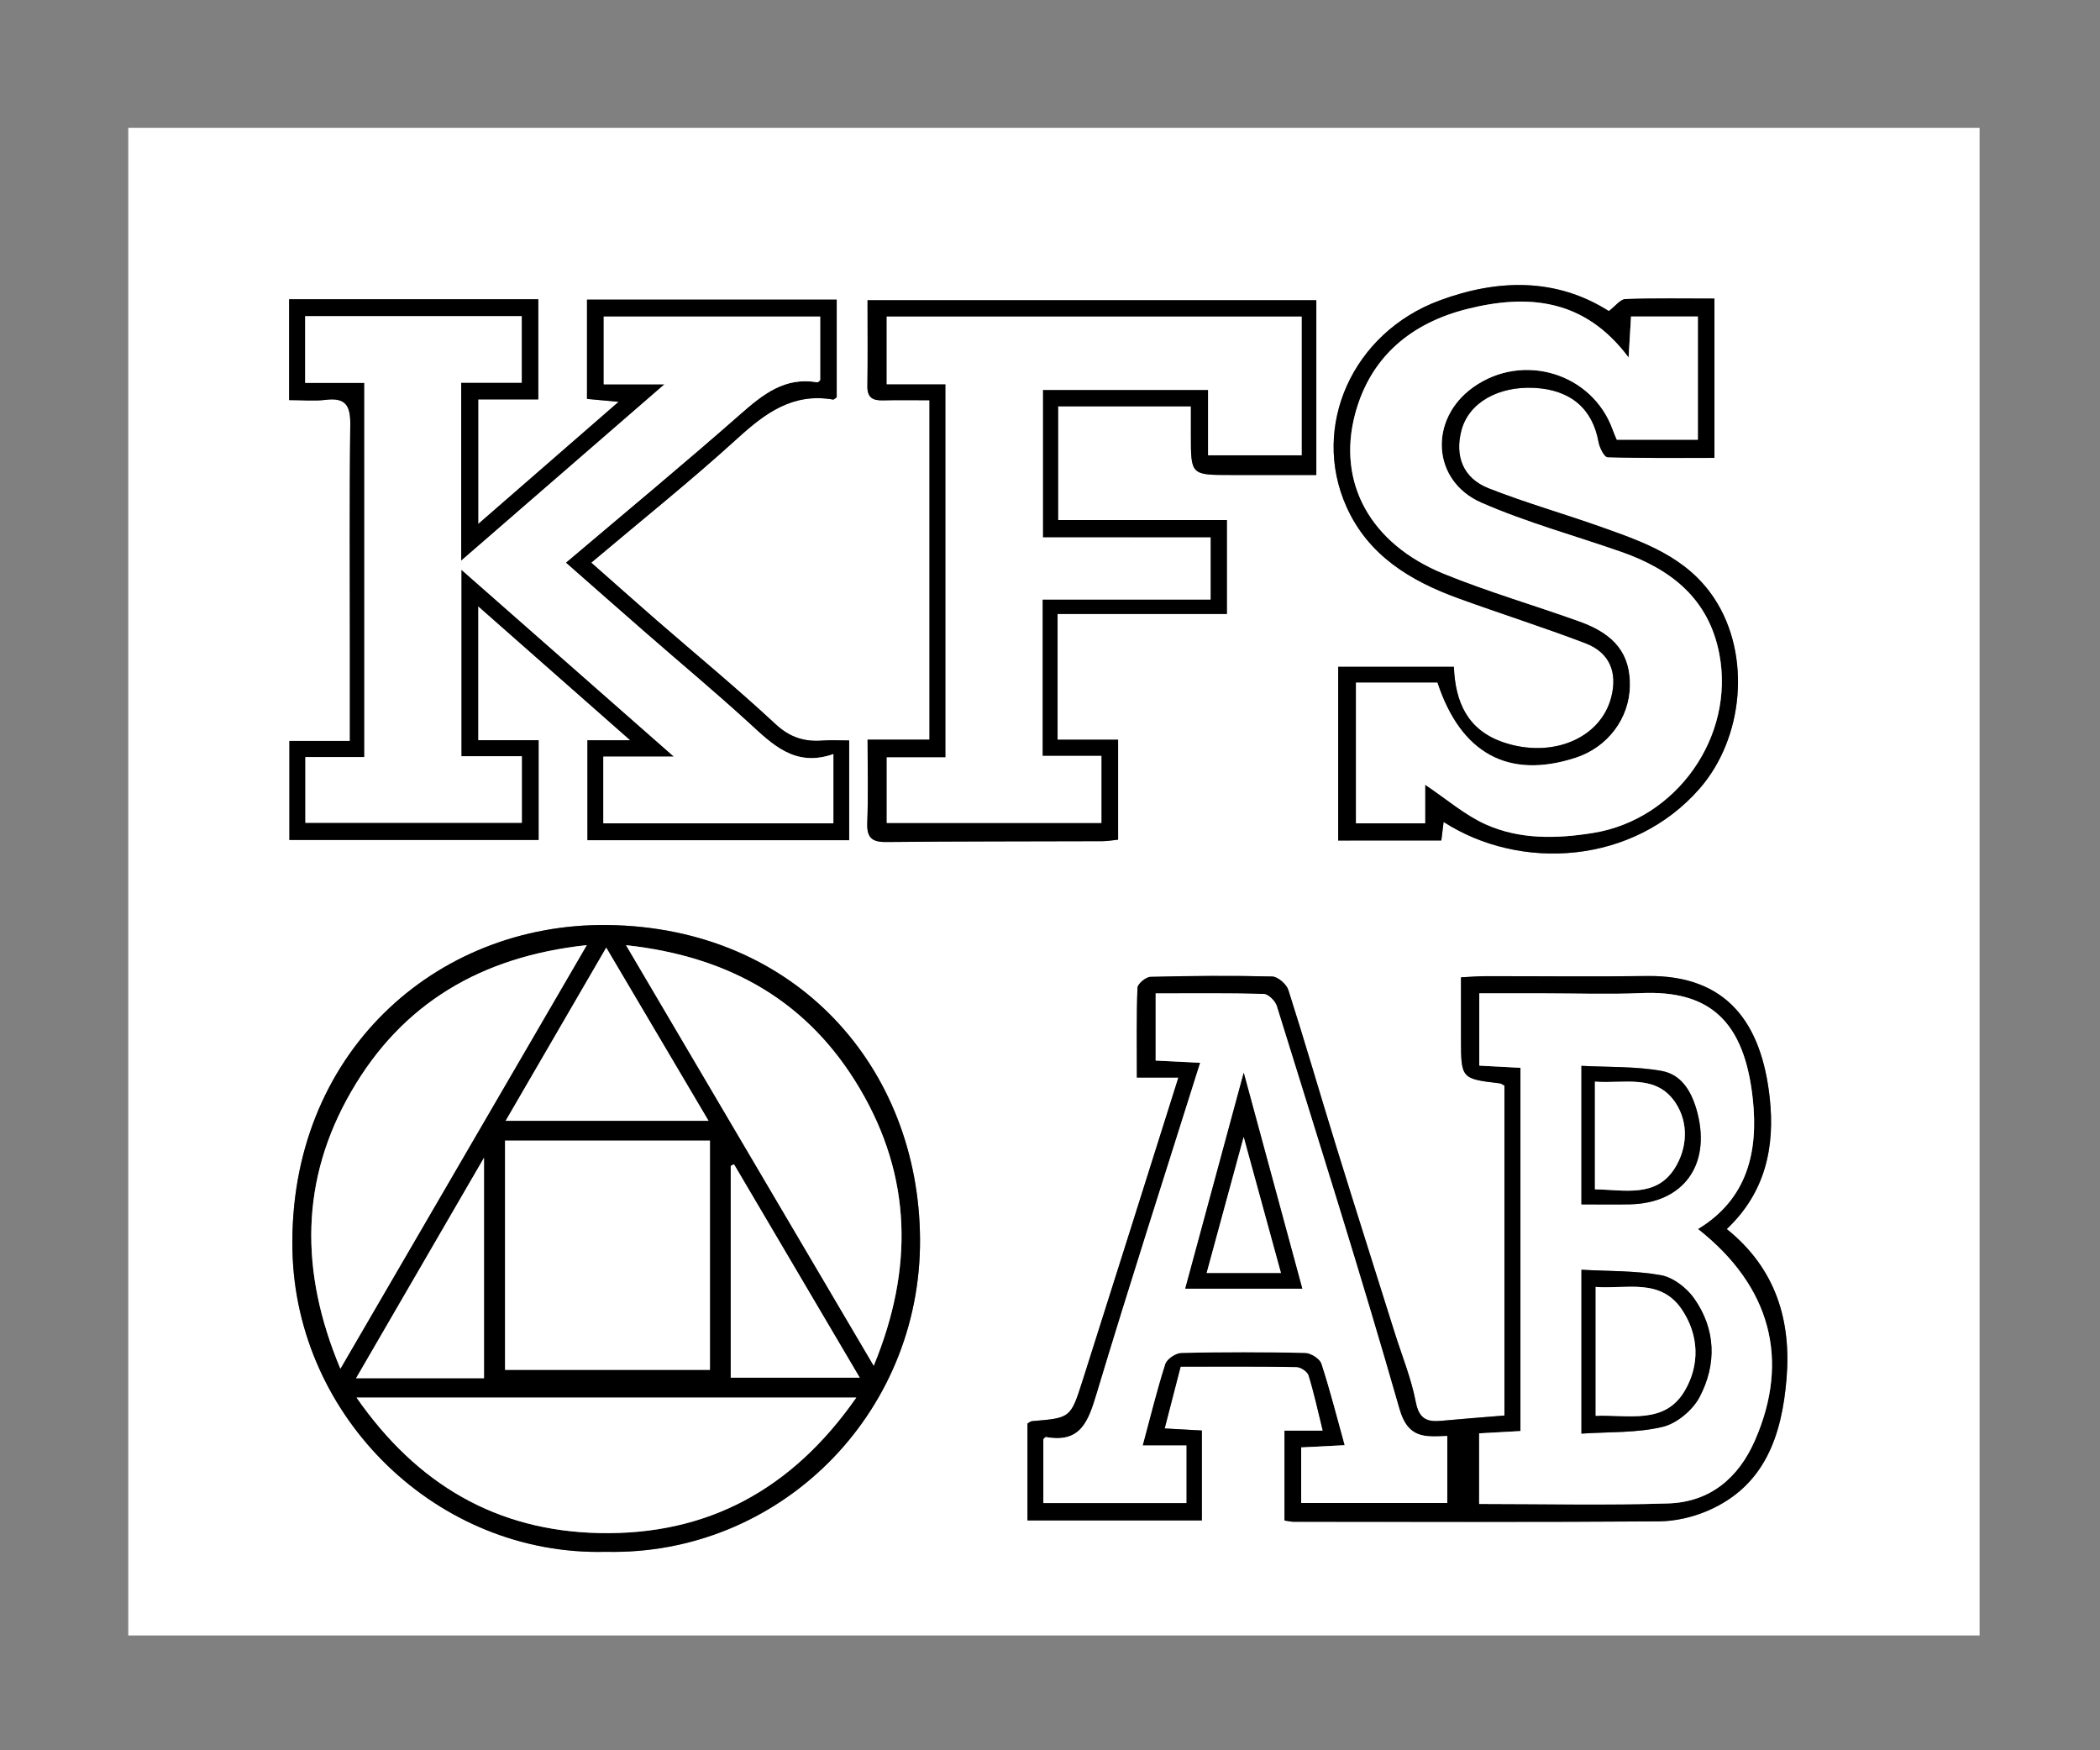 <?xml version="1.0" encoding="utf-8"?>
<!-- Generator: Adobe Illustrator 16.0.0, SVG Export Plug-In . SVG Version: 6.00 Build 0)  -->
<!DOCTYPE svg PUBLIC "-//W3C//DTD SVG 1.1//EN" "http://www.w3.org/Graphics/SVG/1.1/DTD/svg11.dtd">
<svg version="1.1" id="Layer_1_xA0_Image_1_" xmlns="http://www.w3.org/2000/svg" xmlns:xlink="http://www.w3.org/1999/xlink"
	 x="0px" y="0px" width="120px" height="100px" viewBox="0 0 120 100" enable-background="new 0 0 120 100" xml:space="preserve">
<rect x="0" y="0" width="120" height="100" fill="#808080" stroke="none"/>
<g>
	<g>
		<path fill="#FFFFFF" d="M7.33,93.439c0-28.704,0-57.408,0-86.136c35.243,0,70.496,0,105.79,0c0,28.696,0,57.416,0,86.136
			C77.878,93.439,42.609,93.439,7.33,93.439z M34.621,88.661c9.878,0.229,18.017-7.814,17.952-17.873
			c-0.062-9.783-7.074-17.802-17.85-17.938c-9.854-0.124-18.245,7.377-18.012,18.587C16.91,80.995,25.002,88.908,34.621,88.661z
			 M64.964,61.566c0.866,0,1.588,0,2.373,0c-1.857,5.877-3.662,11.619-5.488,17.354c-0.671,2.104-0.694,2.096-2.865,2.275
			c-0.104,0.009-0.202,0.101-0.271,0.137c0,1.861,0,3.683,0,5.538c3.377,0,6.671,0,9.965,0c0-1.772,0-3.461,0-5.139
			c-0.76-0.042-1.409-0.078-2.125-0.117c0.329-1.271,0.612-2.368,0.912-3.531c2.23,0,4.426-0.015,6.62,0.022
			c0.241,0.004,0.625,0.261,0.692,0.478c0.307,0.986,0.522,2,0.81,3.158c-0.868,0-1.528,0-2.187,0c0,1.777,0,3.438,0,5.133
			c0.216,0.03,0.368,0.071,0.521,0.071c6.958,0.003,13.917,0.025,20.875-0.023c0.93-0.007,1.917-0.234,2.774-0.601
			c3.293-1.41,4.251-4.332,4.518-7.548c0.277-3.339-0.618-6.307-3.416-8.552c2.228-2.1,2.76-4.725,2.455-7.501
			c-0.463-4.225-2.409-7.02-7.012-6.955c-3.079,0.044-6.159,0.004-9.238,0.009c-0.421,0-0.842,0.038-1.392,0.065
			c0,1.233,0,2.345,0,3.455c0,2.341,0,2.341,2.228,2.604c0.073,0.009,0.14,0.069,0.254,0.129c0,6.27,0,12.562,0,18.848
			c-1.254,0.104-2.435,0.191-3.612,0.303c-0.822,0.077-1.269-0.116-1.454-1.078c-0.26-1.354-0.795-2.653-1.211-3.978
			c-1.116-3.551-2.246-7.099-3.346-10.656c-0.916-2.965-1.777-5.948-2.724-8.903c-0.106-0.333-0.601-0.763-0.924-0.771
			c-2.317-0.058-4.638-0.039-6.956,0.02c-0.264,0.007-0.733,0.399-0.742,0.627C64.935,58.104,64.964,59.771,64.964,61.566z
			 M33.567,42.295c0,2.008,0,3.859,0,5.708c5.041,0,9.982,0,14.956,0c0-1.924,0-3.775,0-5.699c-0.565,0-1.043-0.029-1.516,0.006
			c-1.043,0.079-1.873-0.177-2.697-0.944c-2.203-2.049-4.53-3.964-6.801-5.939c-1.226-1.066-2.437-2.147-3.722-3.281
			c2.848-2.404,5.685-4.671,8.365-7.111c1.592-1.45,3.17-2.602,5.45-2.208c0.056,0.009,0.128-0.076,0.209-0.128
			c0-1.849,0-3.704,0-5.581c-4.789,0-9.493,0-14.269,0c0,1.922,0,3.78,0,5.672c0.568,0.052,1.086,0.1,1.805,0.167
			c-2.748,2.391-5.313,4.623-8.021,6.979c0-2.51,0-4.754,0-7.118c1.199,0,2.301,0,3.433,0c0-1.976,0-3.827,0-5.721
			c-4.808,0-9.506,0-14.239,0c0,1.964,0,3.817,0,5.761c0.752,0,1.434,0.066,2.097-0.015c1.141-0.14,1.411,0.341,1.398,1.419
			c-0.055,4.317-0.023,8.636-0.023,12.955c0,1.664,0,3.327,0,5.116c-1.266,0-2.365,0-3.456,0c0,1.981,0,3.832,0,5.657
			c4.801,0,9.501,0,14.241,0c0-1.905,0-3.726,0-5.7c-1.193,0-2.329,0-3.455,0c0-2.596,0-5.039,0-7.654
			c2.916,2.569,5.69,5.013,8.692,7.658C34.998,42.295,34.328,42.295,33.567,42.295z M76.468,48.021c2.047,0,3.952,0,5.894,0
			c0.045-0.368,0.086-0.696,0.13-1.058c4.404,2.832,10.838,2.424,14.622-1.899c2.529-2.89,2.963-7.641,0.859-10.854
			c-1.562-2.387-4.037-3.235-6.511-4.112c-2.124-0.753-4.299-1.372-6.394-2.196c-1.476-0.581-1.942-1.849-1.558-3.31
			c0.421-1.597,2.119-2.534,4.163-2.43c2.087,0.107,3.331,1.198,3.671,3.09c0.059,0.324,0.328,0.865,0.514,0.871
			c2.022,0.063,4.047,0.04,6.11,0.04c0-3.117,0-6.055,0-9.103c-1.75,0-3.42-0.031-5.086,0.029c-0.294,0.011-0.573,0.401-0.95,0.685
			c-2.986-1.895-6.317-1.848-9.668-0.607c-4.979,1.843-7.381,7.207-5.318,11.798c1.245,2.771,3.645,4.221,6.367,5.212
			c2.419,0.881,4.877,1.658,7.281,2.575c1.387,0.529,1.848,1.663,1.474,3.096c-0.614,2.353-3.387,3.501-6.148,2.569
			c-2.074-0.701-2.761-2.313-2.841-4.319c-2.23,0-4.399,0-6.611,0C76.468,41.424,76.468,44.653,76.468,48.021z M49.576,42.258
			c0,1.721,0.042,3.234-0.017,4.743c-0.033,0.839,0.243,1.115,1.085,1.106c4.117-0.042,8.234-0.032,12.352-0.047
			c0.303-0.001,0.604-0.058,0.896-0.087c0-1.917,0-3.739,0-5.712c-1.206,0-2.337,0-3.458,0c0-2.453,0-4.752,0-7.182
			c3.282,0,6.494,0,9.675,0c0-1.83,0-3.526,0-5.367c-3.27,0-6.44,0-9.644,0c0-2.253,0-4.357,0-6.495c2.543,0,5.028,0,7.587,0
			c0,0.618,0,1.135,0,1.651c-0.001,2.271-0.001,2.271,2.292,2.27c1.611-0.001,3.223,0,4.875,0c0-3.526,0-6.738,0-9.985
			c-8.606,0-17.087,0-25.645,0c0,1.724,0.017,3.318-0.008,4.913c-0.01,0.654,0.308,0.823,0.887,0.808
			c0.867-0.022,1.735-0.006,2.66-0.006c0,6.515,0,12.89,0,19.39C51.965,42.258,50.861,42.258,49.576,42.258z"/>
		<path fill-rule="evenodd" clip-rule="evenodd" d="M34.621,88.661c-9.619,0.247-17.711-7.666-17.91-17.224
			c-0.233-11.21,8.158-18.711,18.012-18.587c10.776,0.136,17.788,8.154,17.85,17.938C52.638,80.847,44.499,88.891,34.621,88.661z
			 M48.932,79.848c-9.612,0-18.969,0-28.559,0c3.46,4.971,8,7.614,13.862,7.741C40.441,87.724,45.273,85.09,48.932,79.848z
			 M28.86,65.167c0,4.445,0,8.773,0,13.097c3.97,0,7.856,0,11.708,0c0-4.422,0-8.746,0-13.097
			C36.641,65.167,32.814,65.167,28.86,65.167z M33.531,53.998c-6.05,0.655-10.557,3.336-13.464,8.374
			C17.17,67.389,17.111,72.625,19.45,78.2C24.194,70.046,28.795,62.138,33.531,53.998z M35.773,54.002
			c4.787,8.125,9.414,15.979,14.155,24.027c2.293-5.564,2.166-10.802-0.781-15.807C46.236,57.279,41.778,54.656,35.773,54.002z
			 M28.894,64.036c3.941,0,7.698,0,11.594,0c-1.978-3.347-3.874-6.556-5.846-9.894C32.674,57.528,30.815,60.728,28.894,64.036z
			 M49.126,78.709c-2.448-4.153-4.816-8.172-7.184-12.189c-0.062,0.03-0.123,0.061-0.185,0.092c0,4.011,0,8.021,0,12.098
			C44.172,78.709,46.519,78.709,49.126,78.709z M27.657,78.741c0-4.169,0-8.225,0-12.593c-2.52,4.342-4.876,8.4-7.309,12.593
			C22.944,78.741,25.25,78.741,27.657,78.741z"/>
		<path fill-rule="evenodd" clip-rule="evenodd" d="M64.964,61.566c0-1.795-0.029-3.463,0.034-5.128
			c0.009-0.228,0.479-0.62,0.742-0.627c2.318-0.059,4.639-0.077,6.956-0.02c0.323,0.008,0.817,0.438,0.924,0.771
			c0.946,2.955,1.808,5.938,2.724,8.903c1.1,3.558,2.229,7.105,3.346,10.656c0.416,1.324,0.951,2.624,1.211,3.978
			c0.186,0.962,0.632,1.155,1.454,1.078c1.178-0.111,2.358-0.199,3.612-0.303c0-6.286,0-12.578,0-18.848
			c-0.114-0.06-0.181-0.12-0.254-0.129c-2.228-0.263-2.228-0.263-2.228-2.604c0-1.11,0-2.222,0-3.455
			c0.55-0.027,0.971-0.065,1.392-0.065c3.079-0.005,6.159,0.035,9.238-0.009c4.603-0.064,6.549,2.73,7.012,6.955
			c0.305,2.776-0.228,5.401-2.455,7.501c2.798,2.245,3.693,5.213,3.416,8.552c-0.267,3.216-1.225,6.138-4.518,7.548
			c-0.857,0.366-1.845,0.594-2.774,0.601c-6.958,0.049-13.917,0.026-20.875,0.023c-0.152,0-0.305-0.041-0.521-0.071
			c0-1.695,0-3.355,0-5.133c0.658,0,1.318,0,2.187,0c-0.287-1.158-0.503-2.172-0.81-3.158c-0.067-0.217-0.451-0.474-0.692-0.478
			c-2.194-0.037-4.39-0.022-6.62-0.022c-0.3,1.163-0.583,2.26-0.912,3.531c0.716,0.039,1.365,0.075,2.125,0.117
			c0,1.678,0,3.366,0,5.139c-3.294,0-6.588,0-9.965,0c0-1.855,0-3.677,0-5.538c0.069-0.036,0.167-0.128,0.271-0.137
			c2.171-0.18,2.194-0.171,2.865-2.275c1.826-5.734,3.631-11.477,5.488-17.354C66.552,61.566,65.83,61.566,64.964,61.566z
			 M84.523,85.926c3.699,0,7.257,0.085,10.808-0.03c2.366-0.076,4.004-1.436,4.949-3.593c2.022-4.614,0.904-8.814-3.252-12.084
			c2.824-1.711,3.45-4.417,3.137-7.388c-0.478-4.537-2.5-6.261-6.399-6.092c-1.835,0.08-3.676,0.014-5.515,0.014
			c-1.224,0-2.446,0-3.72,0c0,1.455,0,2.751,0,4.13c0.807,0.043,1.549,0.082,2.354,0.125c0,6.928,0,13.784,0,20.754
			c-0.791,0.044-1.562,0.087-2.361,0.131C84.523,83.28,84.523,84.543,84.523,85.926z M82.702,82.043
			c-1.319,0.067-2.258,0.128-2.735-1.544c-2.206-7.713-4.631-15.362-7.008-23.024c-0.09-0.289-0.487-0.68-0.75-0.688
			c-2.028-0.057-4.06-0.031-6.17-0.031c0,1.327,0,2.543,0,3.838c0.856,0.043,1.66,0.084,2.543,0.128
			c-2.019,6.413-4.029,12.641-5.914,18.906c-0.474,1.572-0.91,2.843-2.904,2.475c-0.024-0.004-0.058,0.049-0.143,0.123
			c0,1.167,0,2.383,0,3.649c2.77,0,5.462,0,8.173,0c0-1.104,0-2.123,0-3.289c-0.844,0-1.61,0-2.499,0
			c0.451-1.67,0.817-3.182,1.292-4.658c0.093-0.288,0.598-0.624,0.919-0.632c2.358-0.054,4.719-0.053,7.076-0.001
			c0.325,0.008,0.837,0.33,0.931,0.616c0.494,1.51,0.883,3.055,1.328,4.659c-0.904,0.046-1.719,0.087-2.487,0.126
			c0,1.148,0,2.165,0,3.176c2.832,0,5.569,0,8.349,0C82.702,84.597,82.702,83.41,82.702,82.043z"/>
		<path fill-rule="evenodd" clip-rule="evenodd" d="M33.567,42.295c0.761,0,1.431,0,2.448,0c-3.002-2.645-5.776-5.089-8.692-7.658
			c0,2.615,0,5.058,0,7.654c1.126,0,2.262,0,3.455,0c0,1.974,0,3.795,0,5.7c-4.739,0-9.439,0-14.241,0c0-1.825,0-3.676,0-5.657
			c1.09,0,2.19,0,3.456,0c0-1.789,0-3.453,0-5.116c0-4.318-0.032-8.637,0.023-12.955c0.013-1.079-0.257-1.56-1.398-1.419
			c-0.663,0.081-1.345,0.015-2.097,0.015c0-1.944,0-3.797,0-5.761c4.732,0,9.431,0,14.239,0c0,1.894,0,3.746,0,5.721
			c-1.132,0-2.233,0-3.433,0c0,2.364,0,4.608,0,7.118c2.708-2.356,5.273-4.588,8.021-6.979c-0.719-0.066-1.237-0.114-1.805-0.167
			c0-1.892,0-3.75,0-5.672c4.776,0,9.479,0,14.269,0c0,1.876,0,3.732,0,5.581c-0.081,0.052-0.153,0.137-0.209,0.128
			c-2.28-0.395-3.858,0.757-5.45,2.208c-2.68,2.44-5.517,4.707-8.365,7.111c1.285,1.133,2.497,2.215,3.722,3.281
			c2.271,1.976,4.599,3.89,6.801,5.939c0.824,0.767,1.653,1.022,2.697,0.944c0.473-0.036,0.95-0.006,1.516-0.006
			c0,1.923,0,3.775,0,5.699c-4.974,0-9.916,0-14.956,0C33.567,46.154,33.567,44.303,33.567,42.295z M20.819,21.876
			c0,7.204,0,14.222,0,21.377c-1.178,0-2.276,0-3.37,0c0,1.351,0,2.562,0,3.756c4.189,0,8.282,0,12.37,0c0-1.287,0-2.473,0-3.804
			c-1.192,0-2.328,0-3.457,0c0-3.588,0-7.028,0-10.656c4.054,3.565,7.962,7.002,12.144,10.678c-1.569,0-2.781,0-4.031,0
			c0,1.35,0,2.561,0,3.812c4.419,0,8.757,0,13.146,0c0-1.283,0-2.496,0-3.958c-2.206,0.779-3.495-0.563-4.872-1.821
			c-1.888-1.725-3.854-3.364-5.782-5.046c-1.528-1.333-3.048-2.675-4.633-4.067c3.388-2.871,6.713-5.622,9.953-8.47
			c1.298-1.141,2.55-2.156,4.414-1.836c0.053,0.009,0.124-0.089,0.166-0.121c0-1.236,0-2.454,0-3.635c-4.196,0-8.293,0-12.369,0
			c0,1.311,0,2.522,0,3.871c1.145,0,2.188,0,3.472,0C34,25.4,30.243,28.659,26.353,32.033c0-3.499,0-6.781,0-10.167
			c1.187,0,2.292,0,3.46,0c0-1.319,0-2.534,0-3.801c-4.153,0-8.246,0-12.375,0c0,1.291,0,2.503,0,3.811
			C18.588,21.876,19.657,21.876,20.819,21.876z"/>
		<path fill-rule="evenodd" clip-rule="evenodd" d="M76.468,48.021c0-3.368,0-6.598,0-9.925c2.212,0,4.381,0,6.611,0
			c0.08,2.005,0.767,3.618,2.841,4.319c2.762,0.932,5.534-0.216,6.148-2.569c0.374-1.433-0.087-2.567-1.474-3.096
			c-2.404-0.917-4.862-1.694-7.281-2.575c-2.723-0.991-5.122-2.441-6.367-5.212c-2.062-4.591,0.34-9.955,5.318-11.798
			c3.351-1.241,6.682-1.288,9.668,0.607c0.377-0.283,0.656-0.674,0.95-0.685c1.666-0.06,3.336-0.029,5.086-0.029
			c0,3.047,0,5.986,0,9.103c-2.063,0-4.088,0.023-6.11-0.04c-0.186-0.005-0.455-0.547-0.514-0.871
			c-0.34-1.892-1.584-2.983-3.671-3.09c-2.044-0.104-3.742,0.833-4.163,2.43c-0.385,1.46,0.082,2.729,1.558,3.31
			c2.095,0.824,4.27,1.442,6.394,2.196c2.474,0.877,4.948,1.726,6.511,4.112c2.104,3.214,1.67,7.964-0.859,10.854
			c-3.784,4.324-10.218,4.731-14.622,1.899c-0.044,0.362-0.085,0.69-0.13,1.058C80.42,48.021,78.515,48.021,76.468,48.021z
			 M81.436,44.833c1.235,0.827,2.27,1.733,3.468,2.27c1.944,0.87,4.048,0.822,6.131,0.486c4.767-0.77,8.11-5.5,7.213-10.221
			c-0.598-3.146-2.744-4.835-5.589-5.831c-2.672-0.936-5.424-1.685-8.009-2.818c-2.853-1.25-3.012-4.789-0.46-6.599
			c2.839-2.014,6.807-0.799,7.968,2.438c0.076,0.213,0.171,0.419,0.231,0.565c1.605,0,3.109,0,4.633,0c0-2.388,0-4.692,0-7.039
			c-1.309,0-2.556,0-3.82,0c-0.045,0.753-0.083,1.411-0.139,2.341c-2.519-3.376-5.763-3.637-9.215-2.774
			c-3.193,0.798-5.537,2.72-6.412,5.999c-1.049,3.93,0.874,7.421,5.054,9.127c2.545,1.039,5.199,1.807,7.79,2.738
			c2.024,0.727,2.888,1.877,2.86,3.665c-0.028,1.875-1.275,3.523-3.114,4.118c-3.823,1.237-6.548-0.237-7.89-4.295
			c-1.531,0-3.072,0-4.651,0c0,2.715,0,5.364,0,8.037c1.345,0,2.604,0,3.951,0C81.436,46.271,81.436,45.564,81.436,44.833z"/>
		<path fill-rule="evenodd" clip-rule="evenodd" d="M49.576,42.258c1.286,0,2.39,0,3.536,0c0-6.5,0-12.875,0-19.39
			c-0.925,0-1.793-0.016-2.66,0.006c-0.579,0.015-0.897-0.154-0.887-0.808c0.025-1.594,0.008-3.189,0.008-4.913
			c8.558,0,17.039,0,25.645,0c0,3.247,0,6.459,0,9.985c-1.652,0-3.264-0.001-4.875,0c-2.293,0.001-2.293,0.001-2.292-2.27
			c0-0.516,0-1.033,0-1.651c-2.559,0-5.044,0-7.587,0c0,2.138,0,4.242,0,6.495c3.203,0,6.374,0,9.644,0c0,1.841,0,3.537,0,5.367
			c-3.181,0-6.393,0-9.675,0c0,2.43,0,4.729,0,7.182c1.121,0,2.252,0,3.458,0c0,1.973,0,3.794,0,5.712
			c-0.291,0.029-0.593,0.086-0.896,0.087c-4.117,0.015-8.235,0.005-12.352,0.047c-0.842,0.009-1.118-0.268-1.085-1.106
			C49.618,45.492,49.576,43.979,49.576,42.258z M59.593,30.705c0-2.936,0-5.674,0-8.427c3.163,0,6.229,0,9.441,0
			c0,1.274,0,2.491,0,3.737c1.877,0,3.605,0,5.346,0c0-2.69,0-5.274,0-7.927c-7.947,0-15.83,0-23.71,0c0,1.313,0,2.525,0,3.864
			c1.199,0,2.296,0,3.362,0c0,7.148,0,14.165,0,21.32c-1.183,0-2.28,0-3.36,0c0,1.354,0,2.564,0,3.748c4.166,0,8.225,0,12.265,0
			c0-1.308,0-2.523,0-3.833c-1.164,0-2.23,0-3.362,0c0-2.991,0-5.883,0-8.932c3.249,0,6.42,0,9.601,0c0-1.254,0-2.35,0-3.549
			C65.946,30.705,62.801,30.705,59.593,30.705z"/>
		<path fill-rule="evenodd" clip-rule="evenodd" fill="#FFFFFF" d="M48.932,79.848c-3.659,5.242-8.491,7.876-14.697,7.741
			c-5.862-0.127-10.402-2.771-13.862-7.741C29.963,79.848,39.32,79.848,48.932,79.848z"/>
		<path fill-rule="evenodd" clip-rule="evenodd" fill="#FFFFFF" d="M28.86,65.167c3.954,0,7.781,0,11.708,0
			c0,4.351,0,8.675,0,13.097c-3.852,0-7.738,0-11.708,0C28.86,73.94,28.86,69.612,28.86,65.167z"/>
		<path fill-rule="evenodd" clip-rule="evenodd" fill="#FFFFFF" d="M33.531,53.998c-4.735,8.14-9.336,16.048-14.081,24.202
			c-2.339-5.575-2.28-10.812,0.616-15.828C22.974,57.334,27.481,54.653,33.531,53.998z"/>
		<path fill-rule="evenodd" clip-rule="evenodd" fill="#FFFFFF" d="M35.773,54.002c6.005,0.654,10.463,3.277,13.374,8.221
			c2.947,5.005,3.074,10.242,0.781,15.807C45.187,69.98,40.56,62.127,35.773,54.002z"/>
		<path fill-rule="evenodd" clip-rule="evenodd" fill="#FFFFFF" d="M28.894,64.036c1.922-3.309,3.78-6.508,5.748-9.894
			c1.973,3.338,3.869,6.547,5.846,9.894C36.591,64.036,32.834,64.036,28.894,64.036z"/>
		<path fill-rule="evenodd" clip-rule="evenodd" fill="#FFFFFF" d="M49.126,78.709c-2.608,0-4.954,0-7.369,0
			c0-4.077,0-8.087,0-12.098c0.062-0.031,0.124-0.062,0.185-0.092C44.311,70.537,46.678,74.556,49.126,78.709z"/>
		<path fill-rule="evenodd" clip-rule="evenodd" fill="#FFFFFF" d="M27.657,78.741c-2.406,0-4.712,0-7.309,0
			c2.433-4.192,4.789-8.251,7.309-12.593C27.657,70.517,27.657,74.572,27.657,78.741z"/>
		<path fill-rule="evenodd" clip-rule="evenodd" fill="#FFFFFF" d="M84.523,85.926c0-1.383,0-2.646,0-4.033
			c0.8-0.044,1.57-0.087,2.361-0.131c0-6.97,0-13.826,0-20.754c-0.805-0.043-1.547-0.082-2.354-0.125c0-1.379,0-2.675,0-4.13
			c1.273,0,2.496,0,3.72,0c1.839,0,3.68,0.066,5.515-0.014c3.899-0.169,5.922,1.555,6.399,6.092
			c0.313,2.971-0.312,5.677-3.137,7.388c4.156,3.27,5.274,7.47,3.252,12.084c-0.945,2.157-2.583,3.517-4.949,3.593
			C91.78,86.011,88.223,85.926,84.523,85.926z M90.368,81.908c1.58-0.106,3.153-0.033,4.628-0.382
			c0.811-0.191,1.725-0.95,2.121-1.702c0.985-1.869,0.939-3.875-0.314-5.647c-0.425-0.6-1.189-1.192-1.885-1.319
			c-1.461-0.267-2.979-0.224-4.55-0.312C90.368,75.727,90.368,78.697,90.368,81.908z M90.367,68.811
			c0.971,0,1.879,0.018,2.786-0.003c3.02-0.07,4.603-2.22,3.85-5.195c-0.292-1.155-0.859-2.214-2.054-2.427
			c-1.495-0.267-3.048-0.209-4.582-0.291C90.367,63.666,90.367,66.168,90.367,68.811z"/>
		<path fill-rule="evenodd" clip-rule="evenodd" fill="#FFFFFF" d="M82.702,82.043c0,1.367,0,2.554,0,3.829
			c-2.779,0-5.517,0-8.349,0c0-1.011,0-2.027,0-3.176c0.769-0.039,1.583-0.08,2.487-0.126c-0.445-1.604-0.834-3.149-1.328-4.659
			c-0.094-0.286-0.605-0.608-0.931-0.616c-2.357-0.052-4.718-0.053-7.076,0.001c-0.321,0.008-0.826,0.344-0.919,0.632
			c-0.475,1.477-0.841,2.988-1.292,4.658c0.889,0,1.655,0,2.499,0c0,1.166,0,2.185,0,3.289c-2.711,0-5.403,0-8.173,0
			c0-1.267,0-2.482,0-3.649c0.085-0.074,0.119-0.127,0.143-0.123c1.994,0.368,2.43-0.902,2.904-2.475
			c1.885-6.266,3.896-12.493,5.914-18.906c-0.883-0.044-1.687-0.085-2.543-0.128c0-1.295,0-2.511,0-3.838
			c2.11,0,4.142-0.025,6.17,0.031c0.263,0.008,0.66,0.398,0.75,0.688c2.377,7.662,4.802,15.312,7.008,23.024
			C80.444,82.171,81.383,82.11,82.702,82.043z M74.417,73.625c-1.105-4.075-2.181-8.041-3.347-12.338
			c-1.172,4.326-2.248,8.297-3.343,12.338C70.023,73.625,72.123,73.625,74.417,73.625z"/>
		<path fill-rule="evenodd" clip-rule="evenodd" fill="#FFFFFF" d="M20.819,21.876c-1.163,0-2.231,0-3.381,0c0-1.308,0-2.52,0-3.811
			c4.129,0,8.222,0,12.375,0c0,1.267,0,2.482,0,3.801c-1.168,0-2.274,0-3.46,0c0,3.386,0,6.668,0,10.167
			C30.243,28.659,34,25.4,37.971,21.957c-1.285,0-2.327,0-3.472,0c0-1.349,0-2.56,0-3.871c4.076,0,8.172,0,12.369,0
			c0,1.182,0,2.399,0,3.635c-0.042,0.032-0.113,0.13-0.166,0.121c-1.864-0.32-3.116,0.695-4.414,1.836
			c-3.24,2.848-6.565,5.599-9.953,8.47c1.585,1.393,3.105,2.735,4.633,4.067c1.928,1.682,3.894,3.321,5.782,5.046
			c1.377,1.258,2.666,2.6,4.872,1.821c0,1.461,0,2.674,0,3.958c-4.389,0-8.727,0-13.146,0c0-1.251,0-2.462,0-3.812
			c1.25,0,2.462,0,4.031,0c-4.181-3.676-8.089-7.113-12.144-10.678c0,3.628,0,7.068,0,10.656c1.129,0,2.265,0,3.457,0
			c0,1.331,0,2.518,0,3.804c-4.087,0-8.18,0-12.37,0c0-1.194,0-2.405,0-3.756c1.094,0,2.191,0,3.37,0
			C20.819,36.098,20.819,29.08,20.819,21.876z"/>
		<path fill-rule="evenodd" clip-rule="evenodd" fill="#FFFFFF" d="M81.436,44.833c0,0.731,0,1.438,0,2.207
			c-1.347,0-2.606,0-3.951,0c0-2.673,0-5.322,0-8.037c1.579,0,3.12,0,4.651,0c1.342,4.058,4.066,5.533,7.89,4.295
			c1.839-0.595,3.086-2.243,3.114-4.118c0.027-1.788-0.836-2.938-2.86-3.665c-2.591-0.931-5.245-1.699-7.79-2.738
			c-4.18-1.706-6.103-5.198-5.054-9.127c0.875-3.279,3.219-5.2,6.412-5.999c3.452-0.862,6.696-0.602,9.215,2.774
			c0.056-0.93,0.094-1.588,0.139-2.341c1.265,0,2.512,0,3.82,0c0,2.347,0,4.65,0,7.039c-1.523,0-3.027,0-4.633,0
			c-0.061-0.146-0.155-0.353-0.231-0.565c-1.161-3.237-5.129-4.453-7.968-2.438c-2.552,1.81-2.393,5.349,0.46,6.599
			c2.585,1.133,5.337,1.882,8.009,2.818c2.845,0.996,4.991,2.685,5.589,5.831c0.897,4.722-2.446,9.452-7.213,10.221
			c-2.083,0.336-4.187,0.384-6.131-0.486C83.705,46.566,82.671,45.66,81.436,44.833z"/>
		<path fill-rule="evenodd" clip-rule="evenodd" fill="#FFFFFF" d="M59.593,30.705c3.208,0,6.354,0,9.583,0c0,1.2,0,2.295,0,3.549
			c-3.181,0-6.353,0-9.601,0c0,3.049,0,5.941,0,8.932c1.131,0,2.198,0,3.362,0c0,1.31,0,2.525,0,3.833c-4.04,0-8.099,0-12.265,0
			c0-1.183,0-2.394,0-3.748c1.08,0,2.177,0,3.36,0c0-7.156,0-14.172,0-21.32c-1.065,0-2.163,0-3.362,0c0-1.339,0-2.55,0-3.864
			c7.88,0,15.763,0,23.71,0c0,2.652,0,5.237,0,7.927c-1.74,0-3.469,0-5.346,0c0-1.246,0-2.462,0-3.737c-3.213,0-6.278,0-9.441,0
			C59.593,25.03,59.593,27.769,59.593,30.705z"/>
		<path fill-rule="evenodd" clip-rule="evenodd" d="M90.368,81.908c0-3.211,0-6.182,0-9.363c1.57,0.089,3.089,0.046,4.55,0.312
			c0.695,0.127,1.46,0.72,1.885,1.319c1.254,1.772,1.3,3.778,0.314,5.647c-0.396,0.752-1.311,1.511-2.121,1.702
			C93.521,81.875,91.948,81.802,90.368,81.908z M91.181,73.528c0,2.572,0,4.944,0,7.362c1.89-0.074,3.939,0.514,5.085-1.422
			c0.873-1.476,0.825-3.182-0.155-4.644C94.884,72.996,92.938,73.663,91.181,73.528z"/>
		<path fill-rule="evenodd" clip-rule="evenodd" d="M90.367,68.811c0-2.643,0-5.145,0-7.916c1.534,0.082,3.087,0.024,4.582,0.291
			c1.194,0.213,1.762,1.271,2.054,2.427c0.753,2.976-0.83,5.125-3.85,5.195C92.246,68.828,91.338,68.811,90.367,68.811z
			 M91.139,67.95c1.702,0.03,3.472,0.48,4.539-1.17c0.735-1.138,0.836-2.603,0.074-3.762c-1.104-1.684-2.94-1.093-4.613-1.22
			C91.139,63.882,91.139,65.828,91.139,67.95z"/>
		<path fill-rule="evenodd" clip-rule="evenodd" d="M74.417,73.625c-2.294,0-4.394,0-6.689,0c1.095-4.041,2.171-8.012,3.343-12.338
			C72.236,65.584,73.312,69.55,74.417,73.625z M73.196,72.73c-0.706-2.577-1.374-5.014-2.129-7.769
			c-0.762,2.799-1.429,5.249-2.115,7.769C70.394,72.73,71.662,72.73,73.196,72.73z"/>
		<path fill-rule="evenodd" clip-rule="evenodd" fill="#FFFFFF" d="M91.181,73.528c1.758,0.135,3.703-0.532,4.93,1.297
			c0.98,1.462,1.028,3.168,0.155,4.644c-1.146,1.936-3.195,1.348-5.085,1.422C91.181,78.473,91.181,76.101,91.181,73.528z"/>
		<path fill-rule="evenodd" clip-rule="evenodd" fill="#FFFFFF" d="M91.139,67.95c0-2.122,0-4.068,0-6.151
			c1.673,0.127,3.509-0.464,4.613,1.22c0.762,1.159,0.661,2.624-0.074,3.762C94.61,68.431,92.841,67.98,91.139,67.95z"/>
		<path fill-rule="evenodd" clip-rule="evenodd" fill="#FFFFFF" d="M73.196,72.73c-1.534,0-2.803,0-4.244,0
			c0.687-2.52,1.354-4.97,2.115-7.769C71.822,67.717,72.49,70.153,73.196,72.73z"/>
	</g>
</g>
</svg>
